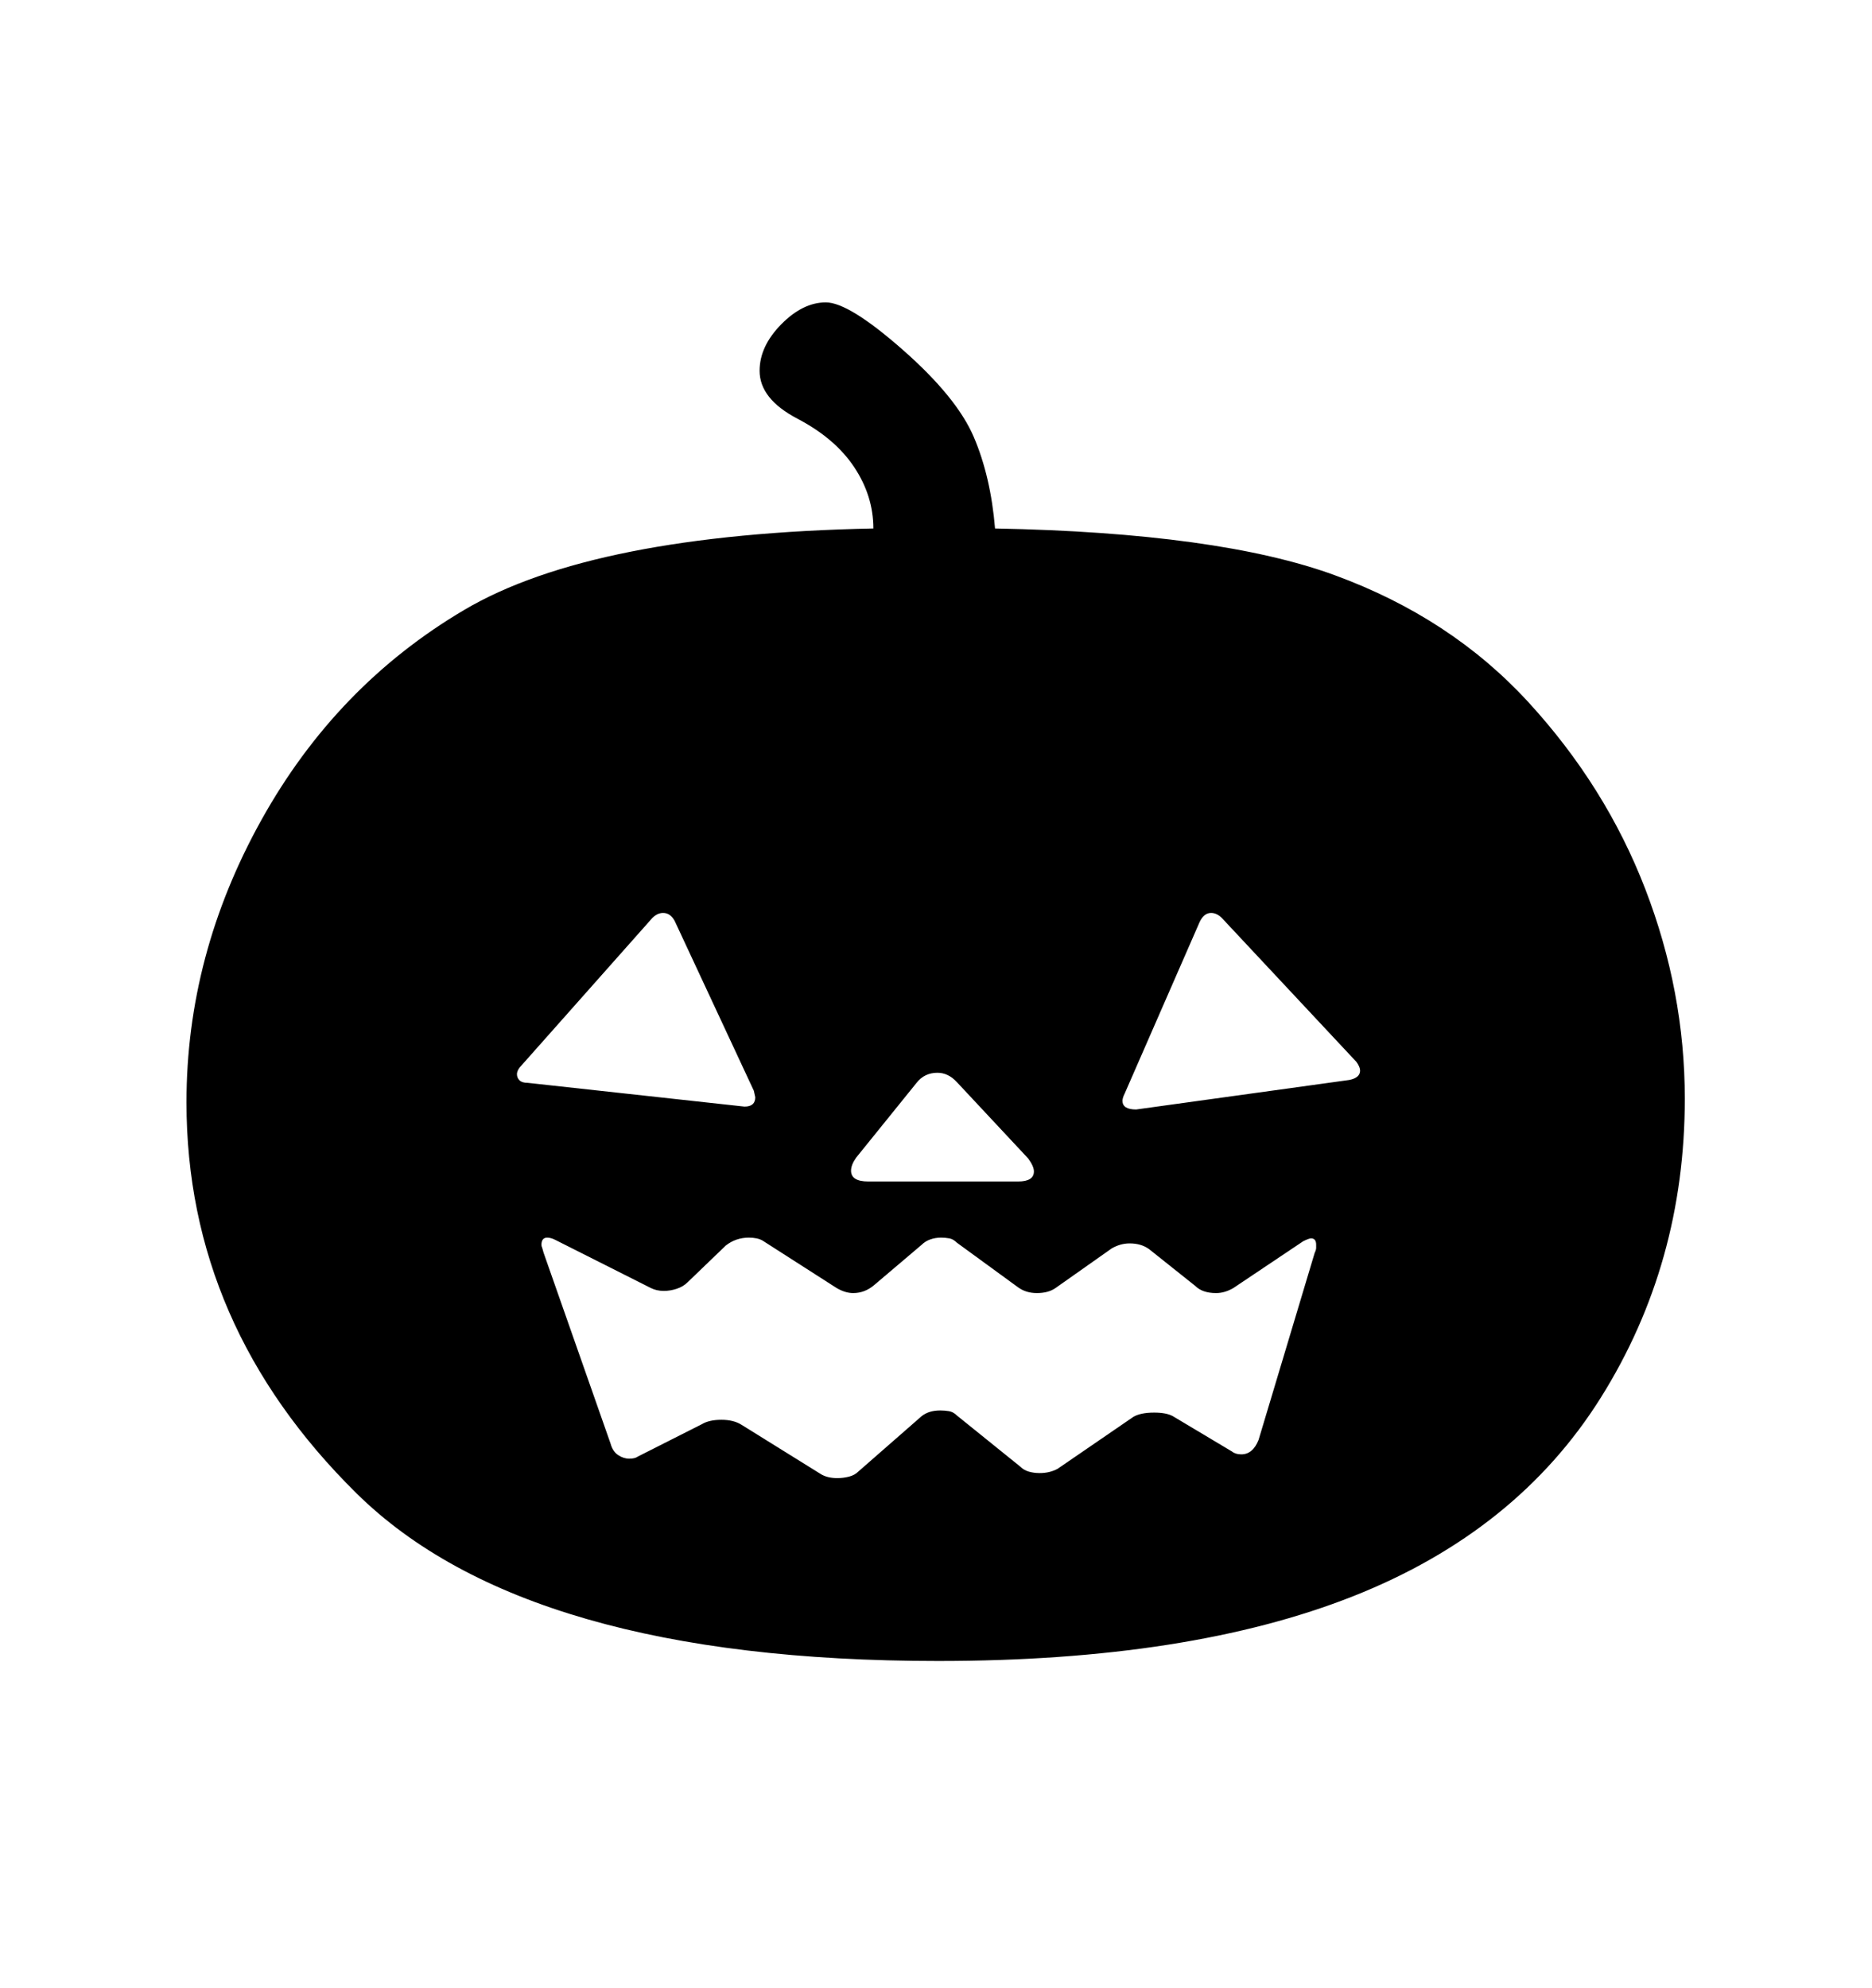 <svg viewBox="0 0 2600 2760.837" xmlns="http://www.w3.org/2000/svg"><path d="M2223.5 1941q-116.5 186-344 276t-576.5 90q-572 0-808-233t-236-543q0-205 104-392t282-292 568-113q0-45-26.5-85t-79-67.5-52.5-66.5q0-34 30-64.5t62-30.5 107 66 98.5 121 29.5 127q311 6 472 65t268.5 176 162.5 259.5 55 291.5q0 229-116.5 415z m-1034.5-333q-7 10-7 18 0 15 24 15h208q22 0 22-14 0-7-8-18l-99-106q-12-13-27-13-18 0-29 14z m-464-129q-7 7-7 13 0 5 3.5 8.5t11.5 3.5l301 33q15 0 15-13l-2-9-110-236q-6-11-16-11-8 0-15 7z m1101 261q2-4 2-7v-4q0-9-7-9-3 0-11 4l-97 65q-12 7-24 7-19 0-29-10l-64-51q-11-8-27-8-13 0-25 7l-78 55q-10 7-26 7-15 0-26-8l-85-62q-5-5-10.5-6t-11.5-1q-8 0-15 2.5t-12 7.5l-66 56q-13 11-29 11-11 0-23-7l-103-66q-7-4-19-4-18 0-32 11l-53 51q-6 6-15 9t-18 3q-10 0-18-4l-133-67q-6-3-11-3-8 0-8 10 0 2 1 4l2 7 93 265q3 11 10.5 16t15.5 5 12-3l89-45q10-6 27-6t28 7l111 69q9 5 22 5 8 0 16-2t13-7l88-77q10-8 26-8 6 0 12 1t11 6l88 71q5 5 12 7t15 2q14 0 25-6l105-72q10-6 29-6 17 0 26 5l82 49q5 4 13 4 16 0 24-20z m48-240q15-3 15-13 0-5-5-12l-187-200q-7-7-15-7-10 0-16 13l-104 238q-3 6-3 10 0 12 19 12z"/></svg>